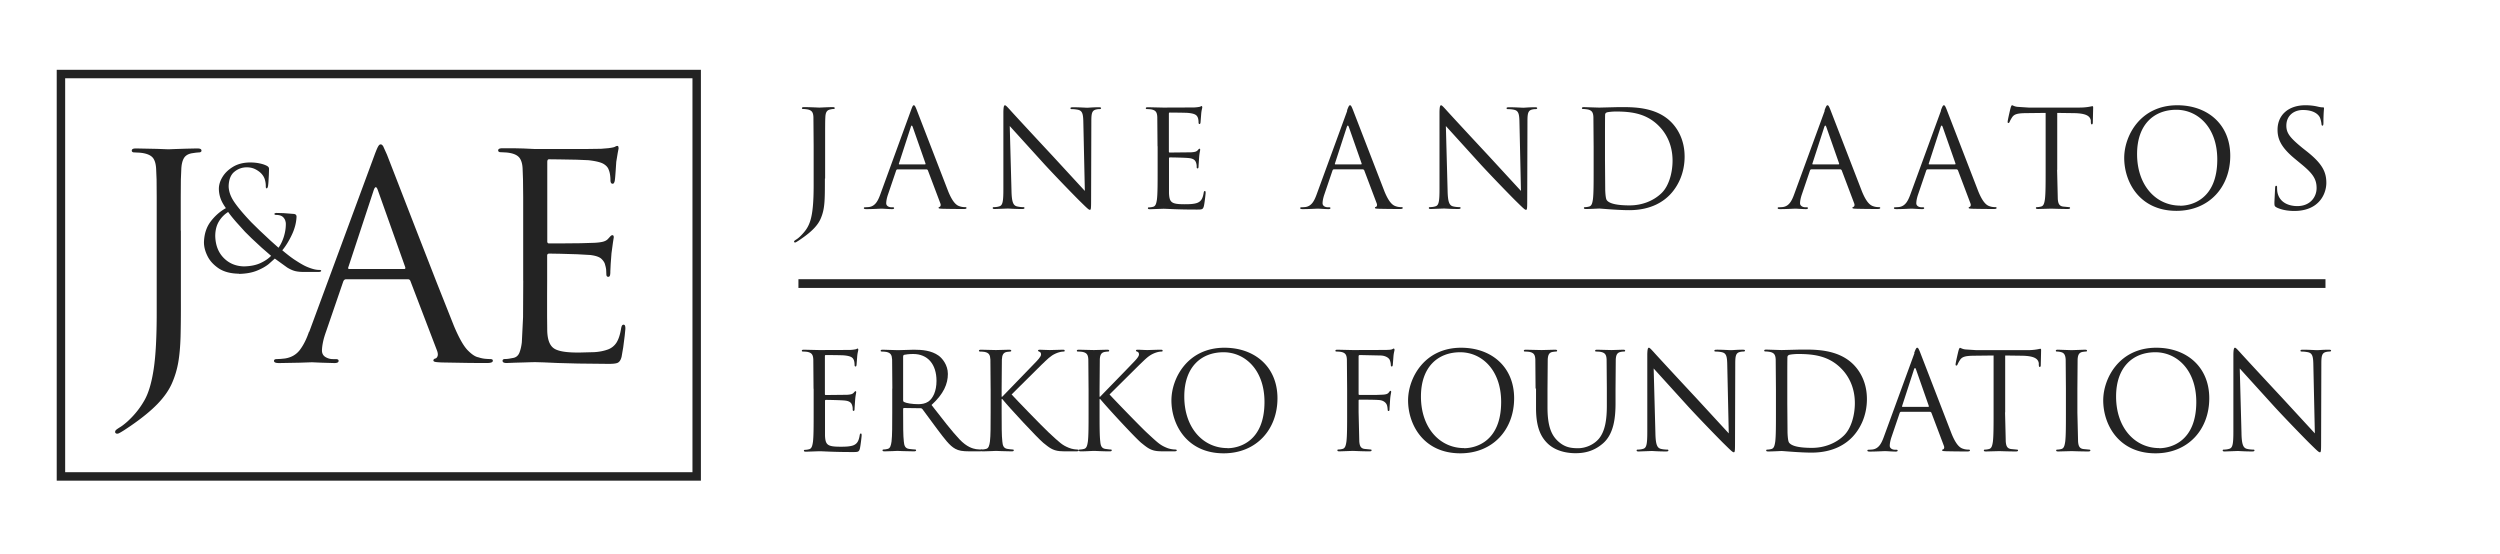 <svg xmlns="http://www.w3.org/2000/svg" width="573" height="127" fill="none" xmlns:v="https://vecta.io/nano"><path d="M533 66H183v-2h350v2zM158.712 17.936H14.936v90.294h143.776V17.936zM160.648 16v94.165H13V16h147.648z" fill-rule="evenodd" fill="#232323"/><path d="M41.428 52.879V45.19l.028-4.054.098-2.307c.042-1.132.252-1.985.603-2.586.35-.587.967-.965 1.836-1.118l.953-.14.701-.056a.65.65 0 0 0 .364-.098c.112-.07.168-.168.168-.294 0-.196-.084-.322-.252-.405-.182-.084-.449-.112-.799-.112l-2.481.056-2.593.084-1.374.056c-.266 0-1.178-.042-2.733-.098l-4.696-.098c-.364 0-.631.028-.799.112s-.252.21-.252.405c0 .126.056.224.168.294.098.07.224.098.364.098l1.135.056a8.17 8.17 0 0 1 1.093.14c1.065.21 1.794.615 2.187 1.188.392.587.603 1.426.645 2.516l.098 2.307.028 4.054v7.689 18.816c0 5.508-.224 9.799-.687 12.861-.462 3.075-1.149 5.452-2.089 7.129s-2.117 3.201-3.532 4.543c-.308.308-.659.615-1.079.951-.407.336-.827.629-1.219.853-.294.196-.533.349-.687.489s-.238.294-.238.489c0 .126.056.224.154.294s.196.098.308.098c.182 0 .336-.056.463-.126.336-.168.743-.419 1.206-.713l1.36-.909c2.649-1.817 4.738-3.523 6.28-5.13s2.649-3.229 3.322-4.837a20.62 20.62 0 0 0 1.388-4.697c.28-1.622.449-3.579.519-5.871.056-2.293.084-5.172.07-8.639V52.851" fill="#232323"/><g fill-rule="evenodd"><path d="M55.922 61.056c-1.892-.042-3.448-.699-4.682-1.971s-1.864-2.95-1.906-5.033c.014-1.3.294-2.391.841-3.299a6.53 6.53 0 0 1 2.117-2.167c.505.713 1.163 1.524 1.962 2.432l1.92 2.125 1.514 1.496 2.271 2.111 2.173 1.887c-.561.601-1.346 1.146-2.383 1.636s-2.313.755-3.841.783m-1.149 1.719c1.626-.028 3-.28 4.135-.741s2.032-.979 2.705-1.524l1.388-1.244 2.846 2.055c.715.433 1.36.713 1.949.839s1.262.182 2.046.168h3.224c.154 0 .28-.028.393-.07s.168-.098.168-.168c0-.098-.042-.154-.126-.182-.07-.028-.196-.042-.336-.042-.617 0-1.29-.154-2.004-.405-.729-.252-1.36-.545-1.906-.867-.463-.252-1.051-.629-1.808-1.118-.743-.503-1.654-1.202-2.733-2.111.771-.923 1.5-2.097 2.173-3.509s1.037-2.81 1.093-4.166c0-.168-.028-.307-.112-.419s-.238-.196-.477-.238l-2.369-.182-1.584-.042a1 1 0 0 0-.364.056c-.098.028-.154.084-.168.168 0 .084.042.14.126.168.07.042.168.056.266.056a3.59 3.59 0 0 1 .827.098 1.72 1.72 0 0 1 .785.419c.238.252.407.517.491.797s.14.545.126.797c0 1.02-.182 2.013-.491 2.992-.322.979-.715 1.775-1.191 2.419l-1.836-1.636-2.509-2.349-1.878-1.845c-1.71-1.803-3.014-3.327-3.883-4.599-.869-1.258-1.318-2.516-1.318-3.733.056-1.524.505-2.614 1.36-3.285.841-.671 1.794-.993 2.832-.979.729 0 1.36.154 1.92.433.547.28 1.009.615 1.374.992.406.433.673.895.813 1.384s.21.951.21 1.384c0 .238 0 .405.042.489.028.098.084.14.154.126.07 0 .126-.028.168-.098.056-.07.112-.224.154-.461.028-.182.07-.503.098-.965l.084-1.482.042-1.3c0-.196 0-.349-.07-.461-.056-.112-.168-.238-.364-.35-.449-.252-1.009-.447-1.696-.587-.687-.154-1.444-.224-2.285-.224-1.472.028-2.748.349-3.799.978s-1.864 1.398-2.425 2.307-.841 1.803-.855 2.698c0 .727.112 1.44.35 2.153.238.727.659 1.496 1.262 2.334-1.332.741-2.495 1.761-3.476 3.047s-1.5 2.88-1.556 4.781c0 .979.252 2.027.799 3.131.533 1.104 1.402 2.041 2.565 2.838 1.178.783 2.719 1.202 4.626 1.23" fill="#232323"/><path d="M80.046 61.671c-.098 0-.168-.042-.224-.112-.042-.07-.042-.182.028-.349l5.789-17.572c.322-.978.659-.978.981 0l6.252 17.572c.042.126.042.238.014.322s-.126.126-.28.126H80.032m-9.21 14.385c-.561 1.663-1.248 3.034-2.075 4.138-.827 1.09-1.976 1.761-3.448 1.985l-.981.098-.925.042c-.168 0-.308.028-.421.098-.112.056-.168.154-.168.294 0 .196.098.322.308.405.196.084.519.112.939.112l4.612-.084 2.832-.098 2.243.098 2.888.084c.294 0 .533-.028.715-.112.182-.07.266-.21.266-.405 0-.266-.21-.391-.659-.391h-.659c-.589 0-1.149-.154-1.668-.461s-.799-.783-.827-1.426c0-.601.084-1.258.238-2.013s.392-1.538.687-2.362l3.953-11.519c.07-.168.154-.294.252-.377.112-.098.238-.14.407-.14h14.144c.154 0 .294.028.364.098.098.056.168.168.224.294l6.126 16.02c.182.517.21.923.098 1.216s-.281.475-.491.531c-.14.028-.238.084-.323.154a.37.37 0 0 0-.14.294c0 .182.182.294.519.349s.827.084 1.458.112l6.504.112 3.827.014c.365 0 .687-.028.925-.112.253-.07.379-.21.393-.405 0-.154-.07-.266-.183-.322-.112-.042-.28-.07-.476-.07-.337 0-.729-.028-1.192-.07-.462-.056-.939-.154-1.429-.322-.701-.112-1.514-.643-2.453-1.594-.94-.937-2.019-2.824-3.197-5.634l-3.952-9.953-4.851-12.442-4.289-11.058-2.243-5.773-.869-1.929c-.196-.294-.392-.447-.575-.419-.182-.028-.379.126-.575.461s-.491 1.034-.869 2.069L70.879 76.042h-.056z" fill="#232323"/></g><path d="M119.927 64.326l-.042 8.388-.281 5.746c-.112.951-.308 1.761-.56 2.39-.267.643-.715 1.034-1.346 1.174l-.995.182c-.351.056-.687.084-.982.084-.196 0-.336.042-.42.126a.33.33 0 0 0-.112.266.41.41 0 0 0 .252.405c.168.083.435.126.799.112l1.78-.07 2.033-.056 1.78-.056.841-.014 1.977.056 3.168.14 4.667.126 6.449.07c1.233.028 2.088-.028 2.565-.21.462-.182.799-.671.981-1.468l.364-2.125.337-2.628.154-1.566c0-.238 0-.461-.056-.657-.042-.196-.154-.308-.35-.322-.155 0-.281.07-.379.224-.084.154-.154.405-.21.755-.224 1.328-.561 2.349-1.009 3.076a3.95 3.95 0 0 1-1.949 1.608c-.911.335-1.962.559-3.154.629l-3.168.084c-3.126.056-5.186-.266-6.168-.992-.981-.713-1.471-2.167-1.471-4.348l-.029-3.006v-4.571l.015-3.565v-5.731c0-.14.028-.238.098-.322s.196-.126.364-.14l2.537.042 3.883.112 2.986.168c1.248.154 2.117.447 2.579.895s.757.909.841 1.384a5.66 5.66 0 0 1 .239 1.146l.042.993c0 .168.028.307.098.419s.182.168.35.168c.224 0 .351-.154.407-.419.042-.266.07-.531.056-.811l.084-1.761.182-2.404.336-2.474.183-1.16c0-.196-.028-.336-.084-.405a.28.28 0 0 0-.239-.112c-.126 0-.266.084-.42.224l-.561.615c-.28.322-.687.531-1.163.657-.505.126-1.136.21-1.921.252l-3.196.098-4.514.042h-2.747c-.168 0-.266-.056-.322-.154s-.084-.266-.07-.489V37.164c0-.224.028-.391.098-.503.07-.098.168-.154.294-.154l2.411.028 3.939.07 2.677.112c1.725.196 2.888.489 3.505.867s.995.825 1.163 1.342c.168.405.267.839.323 1.3.056.447.07.797.07 1.048 0 .266.042.461.112.615.084.154.21.224.42.224.127 0 .225-.084.309-.238a1.82 1.82 0 0 0 .154-.489c.07-.475.126-1.202.196-2.195l.14-2.097.337-2.041.196-1.021a1.69 1.69 0 0 0-.056-.419c-.042-.112-.112-.168-.21-.168-.154 0-.309.056-.463.14-.14.084-.294.14-.462.182-.267.07-.645.126-1.136.196l-1.682.14-2.93.042-5.004.014h-4.808-2.341l-2.691-.126-2.355-.056h-2.397c-.365 0-.631.042-.799.112-.183.084-.267.21-.267.405 0 .126.056.224.169.293.098.07.224.098.364.098l1.149.056c.449.028.814.084 1.094.14 1.065.21 1.794.615 2.187 1.202s.616 1.426.644 2.516l.085 2.321.042 4.054v19.152m69.153-23.408c0 4.994 0 6.906-.93 9.111-.637 1.541-1.992 3.002-4.516 4.728-.398.292-.903.611-1.195.77a.5.5 0 0 1-.212.053c-.08 0-.213-.053-.213-.186 0-.186.159-.266.425-.452.372-.213.797-.584 1.089-.877 2.019-2.045 2.975-3.666 2.975-11.635v-8.925l-.053-6.667c-.053-1.036-.319-1.541-1.328-1.753a6.54 6.54 0 0 0-1.063-.106c-.132 0-.239-.053-.239-.186 0-.186.16-.239.505-.239 1.381 0 3.347.106 3.48.106s2.098-.106 3.028-.106c.345 0 .505.053.505.239 0 .133-.133.186-.239.186-.213 0-.399.027-.771.106-.823.159-1.089.691-1.142 1.753-.053.983-.053 1.86-.053 6.667v7.411h-.053zm19.71-15.592c.372-1.009.478-1.195.664-1.195s.319.159.691 1.116l7.198 18.621c1.116 2.736 2.019 3.241 2.657 3.427.451.159.929.186 1.221.186.186 0 .319.027.319.186 0 .186-.265.239-.611.239-.451 0-2.709 0-4.861-.053-.584-.027-.93-.027-.93-.212 0-.133.08-.186.213-.212.186-.053.372-.345.186-.824l-2.869-7.597s-.133-.186-.292-.186h-6.641c-.159 0-.239.08-.319.239l-1.859 5.472c-.266.77-.425 1.514-.425 2.072 0 .611.637.903 1.169.903h.318c.213 0 .319.053.319.186 0 .186-.186.239-.451.239-.744 0-2.072-.106-2.418-.106s-2.045.106-3.479.106c-.399 0-.585-.053-.585-.239 0-.133.133-.186.266-.186.212 0 .637-.027.903-.053 1.408-.186 2.045-1.355 2.603-2.895l7.013-19.232zm3.214 12.352c.159 0 .159-.08.133-.212l-2.922-8.341c-.16-.451-.319-.451-.452 0l-2.709 8.341c-.053.159 0 .212.079.212h5.898-.027zm19.843 6.029c.053 2.524.372 3.347 1.195 3.586a6.54 6.54 0 0 0 1.541.186c.159 0 .239.053.239.186 0 .186-.186.239-.558.239-1.753 0-3.002-.106-3.267-.106l-2.949.106c-.319 0-.504-.027-.504-.239 0-.133.106-.186.239-.186.239 0 .797-.027 1.275-.186.77-.212.929-1.116.929-3.931V25.671c.027-1.195.133-1.541.372-1.541s.771.664 1.089.983c.452.531 5.047 5.499 9.802 10.599l7.411 8.049-.345-15.672c-.027-2.019-.239-2.683-1.195-2.922a7.62 7.62 0 0 0-1.514-.159c-.213 0-.239-.106-.239-.212 0-.186.239-.212.61-.212 1.382 0 2.869.106 3.215.106s1.354-.106 2.629-.106c.346 0 .558.027.558.212 0 .133-.133.212-.345.212-.159 0-.372 0-.744.08-1.009.212-1.142.903-1.142 2.736l-.053 18.09c0 2.045-.053 2.178-.292 2.178s-.611-.345-2.258-1.966c-.346-.319-4.782-4.835-8.049-8.367l-8.049-8.872.399 14.796v.027zm33.47-10.2l-.054-6.667c-.053-1.063-.318-1.541-1.328-1.753-.239-.053-.77-.08-1.062-.08-.133 0-.239-.053-.239-.186 0-.186.159-.239.504-.239l3.48.08 7.066-.027c.584-.027 1.089-.106 1.328-.159.16-.027.266-.159.425-.159.08 0 .133.133.133.292 0 .212-.159.584-.239 1.435l-.159 2.045c-.027.159-.08.345-.213.345-.186 0-.239-.159-.239-.398 0-.213-.027-.744-.186-1.116-.212-.478-.531-.876-2.205-1.036-.531-.053-3.878-.08-4.223-.08-.133 0-.186.08-.186.319v8.527c0 .212.026.319.186.319l4.914-.053c.744-.053 1.169-.133 1.461-.425.212-.239.345-.399.452-.399s.159.053.159.239-.159.717-.239 1.727l-.133 1.966c0 .239 0 .584-.213.584-.159 0-.212-.133-.212-.266 0-.319 0-.611-.133-1.009-.133-.425-.398-.956-1.594-1.089-.823-.106-3.878-.159-4.409-.159-.16 0-.213.106-.213.213v2.709 5.286c.107 2.125.558 2.523 3.586 2.523.797 0 2.152 0 2.975-.345.797-.345 1.169-.956 1.382-2.231.053-.345.133-.452.265-.452.186 0 .186.239.186.452 0 .239-.239 2.338-.398 3.002-.213.797-.452.797-1.674.797-4.648 0-6.72-.186-7.623-.186l-3.028.106c-.346 0-.505-.053-.505-.239 0-.106.053-.186.239-.186a3.93 3.93 0 0 0 .93-.133c.611-.133.77-.797.903-1.7.159-1.302.159-3.745.159-6.694V33.56l-.026-.053zm43.431-8.181c.371-1.009.504-1.195.69-1.195s.319.159.691 1.116l7.199 18.621c1.115 2.736 2.018 3.241 2.656 3.427.451.159.93.186 1.222.186.186 0 .319.027.319.186 0 .186-.266.239-.611.239-.452 0-2.71 0-4.835-.053-.584-.027-.93-.027-.93-.212 0-.133.08-.186.213-.212.186-.053.372-.345.186-.824l-2.869-7.597s-.133-.186-.292-.186h-6.641c-.159 0-.239.08-.319.239l-1.859 5.472c-.266.77-.425 1.514-.425 2.072 0 .611.637.903 1.169.903h.318c.213 0 .319.053.319.186 0 .186-.186.239-.452.239-.743 0-2.071-.106-2.417-.106s-2.045.106-3.48.106c-.398 0-.584-.053-.584-.239 0-.133.133-.186.266-.186a11.19 11.19 0 0 0 .903-.053c1.408-.186 2.045-1.355 2.603-2.895l7.013-19.179-.053-.053zm3.214 12.352c.159 0 .159-.08.133-.212l-2.922-8.341c-.16-.451-.319-.451-.479 0l-2.709 8.341c-.053.159 0 .212.08.212h5.897zm19.843 6.029c.053 2.524.371 3.347 1.195 3.586.584.159 1.275.186 1.541.186.159 0 .239.053.239.186 0 .186-.186.239-.558.239-1.753 0-3.002-.106-3.267-.106l-2.949.106c-.319 0-.505-.027-.505-.239 0-.133.107-.186.239-.186.239 0 .797-.027 1.275-.186.771-.212.93-1.116.93-3.931V25.671c.027-1.195.133-1.541.372-1.541s.77.664 1.089.983c.452.531 5.047 5.499 9.802 10.599l7.411 8.049-.345-15.672c-.027-2.019-.239-2.683-1.196-2.922-.557-.133-1.275-.159-1.514-.159-.212 0-.239-.106-.239-.212 0-.186.239-.212.611-.212 1.382 0 2.869.106 3.214.106s1.355-.106 2.63-.106c.346 0 .558.027.558.212 0 .133-.133.212-.345.212-.16 0-.372 0-.744.08-1.009.212-1.142.903-1.142 2.736l-.053 18.09c0 2.045-.054 2.178-.293 2.178s-.611-.345-2.258-1.966c-.345-.319-4.781-4.835-8.048-8.367l-8.049-8.872.399 14.796v.027zm33.469-10.2l-.053-6.667c-.053-1.036-.319-1.541-1.328-1.753a6.55 6.55 0 0 0-1.062-.106c-.133 0-.24-.053-.24-.186 0-.186.16-.239.505-.239l3.48.106 4.17-.106c3.055 0 8.713-.266 12.379 3.506 1.541 1.594 3.002 4.17 3.002 7.836 0 3.905-1.594 6.88-3.347 8.713-1.329 1.381-4.118 3.56-9.351 3.56-2.656 0-6.534-.372-6.853-.372-.159 0-2.099.106-3.028.106-.346 0-.505-.053-.505-.239 0-.08.053-.186.239-.186.266 0 .638-.053.93-.133.611-.133.77-.797.903-1.7.159-1.302.159-3.745.159-6.694v-5.419-.027zm2.604 3.321l.053 6.694c.026.77.106 2.019.345 2.338.398.584 1.62 1.222 5.26 1.222 2.868 0 5.525-1.062 7.358-2.869 1.593-1.567 2.47-4.542 2.47-7.385 0-3.931-1.7-6.455-2.975-7.783-2.896-3.055-6.428-3.48-10.094-3.48-.611 0-1.753.106-2.019.213-.266.133-.372.266-.372.611-.026 1.036-.026 4.197-.026 6.588v3.825.027zm50.311-11.502c.371-1.009.504-1.195.69-1.195s.319.159.691 1.116l7.198 18.621c1.116 2.736 2.019 3.241 2.657 3.427.451.159.93.186 1.222.186.186 0 .318.027.318.186 0 .186-.265.239-.61.239-.452 0-2.71 0-4.835-.053-.584-.027-.93-.027-.93-.212 0-.133.08-.186.213-.212.186-.053.372-.345.186-.824l-2.869-7.597s-.133-.186-.292-.186h-6.641c-.16 0-.239.08-.319.239l-1.859 5.472c-.266.77-.425 1.514-.425 2.072 0 .611.664.903 1.168.903h.319c.213 0 .319.053.319.186 0 .186-.186.239-.452.239-.743 0-2.072-.106-2.417-.106s-2.045.106-3.48.106c-.398 0-.584-.053-.584-.239 0-.133.133-.186.266-.186a11.19 11.19 0 0 0 .903-.053c1.408-.186 2.045-1.355 2.603-2.895l7.013-19.179-.053-.053zm3.214 12.352c.159 0 .159-.08.132-.212l-2.921-8.341c-.16-.451-.319-.451-.479 0l-2.709 8.341c-.053.159 0 .212.08.212h5.897zm23.455-12.352c.372-1.009.505-1.195.691-1.195s.318.159.69 1.116l7.199 18.621c1.116 2.736 2.019 3.241 2.656 3.427.452.159.93.186 1.222.186.186 0 .319.027.319.186 0 .186-.266.239-.611.239-.451 0-2.709 0-4.861-.053-.584-.027-.93-.027-.93-.212 0-.133.08-.186.213-.212.186-.053.372-.345.186-.824l-2.869-7.597s-.133-.186-.292-.186h-6.641c-.16 0-.239.08-.319.239l-1.859 5.472c-.266.77-.425 1.514-.425 2.072 0 .611.637.903 1.168.903h.319c.213 0 .319.053.319.186 0 .186-.186.239-.452.239-.743 0-2.072-.106-2.417-.106s-2.045.106-3.48.106c-.398 0-.584-.053-.584-.239 0-.133.133-.186.266-.186.212 0 .637-.027.903-.053 1.408-.186 2.045-1.355 2.603-2.895l7.013-19.179-.027-.053zm3.214 12.352c.16 0 .16-.08.133-.212l-2.922-8.341c-.159-.451-.319-.451-.478 0l-2.709 8.341c-.054.159 0 .212.079.212h5.897zm23.429 1.275l.159 6.694c.08.903.266 1.567 1.196 1.7l1.381.133c.186 0 .239.106.239.186 0 .159-.159.239-.505.239-1.7 0-3.639-.08-3.798-.08l-3.028.08c-.346 0-.505-.053-.505-.239 0-.08.053-.186.239-.186.266 0 .638-.053.93-.133.611-.133.77-.797.903-1.7.159-1.302.159-3.745.159-6.694v-13.07l-4.569.053c-1.912.027-2.656.239-3.134.983-.345.531-.425.744-.531.956-.08.239-.186.319-.319.319-.106 0-.159-.106-.159-.266 0-.319.61-2.975.69-3.214.053-.186.186-.584.319-.584.212 0 .531.319 1.355.372l2.443.159h11.582c1.966 0 2.816-.319 3.055-.319.159 0 .159.186.159.372l-.079 3.4c0 .266-.107.399-.213.399-.159 0-.212-.106-.239-.531v-.345c-.159-.93-.877-1.647-3.825-1.7l-3.878-.053v13.043l-.027.027zm27.546-14.823c6.933 0 12.14 4.383 12.14 11.582s-4.888 12.618-12.326 12.618c-8.447 0-11.98-6.588-11.98-12.139 0-4.994 3.639-12.06 12.166-12.06zm.638 23.03c2.789 0 8.527-1.594 8.527-10.599 0-7.411-4.516-11.396-9.377-11.396-5.154 0-9.005 3.4-9.005 10.147 0 7.199 4.33 11.821 9.881 11.821m22.048.373c-.425-.213-.452-.345-.452-1.169l.16-3.267c.026-.345.079-.478.239-.478.186 0 .212.106.212.345 0 .266 0 .717.08 1.142.452 2.284 2.497 3.161 4.569 3.161 2.975 0 4.409-2.125 4.409-4.117 0-2.125-.903-3.373-3.559-5.552l-1.381-1.142c-3.268-2.683-4.011-4.595-4.011-6.694 0-3.347 2.47-5.605 6.375-5.605 1.195 0 2.098.133 2.869.319.584.133.823.159 1.089.159s.318.053.318.212-.132 1.169-.132 3.267c0 .505-.054.717-.213.717-.186 0-.212-.159-.239-.398-.027-.372-.212-1.195-.398-1.541s-1.01-1.647-3.852-1.647c-2.125 0-3.799 1.328-3.799 3.586 0 1.753.877 2.816 3.772 5.18l.877.691c3.639 2.869 4.516 4.781 4.516 7.252 0 1.275-.478 3.613-2.63 5.127-1.328.93-3.002 1.302-4.675 1.302-1.461 0-2.869-.212-4.144-.823M186.463 89.078l-.053-6.667c-.054-1.062-.319-1.541-1.329-1.753-.239-.053-.77-.08-1.062-.08-.133 0-.239-.053-.239-.186 0-.186.159-.239.504-.239l3.48.08 7.066-.026c.584-.027 1.089-.106 1.328-.159.16-.027.266-.159.425-.159.08 0 .133.133.133.292 0 .213-.159.584-.239 1.434l-.159 2.045c-.027.159-.08.345-.213.345-.186 0-.239-.159-.239-.398 0-.213-.027-.744-.186-1.116-.212-.478-.531-.877-2.205-1.036-.531-.053-3.878-.08-4.223-.08-.133 0-.186.08-.186.319v8.527c0 .212.026.319.186.319l4.914-.053c.744-.053 1.169-.133 1.461-.425.212-.239.345-.398.452-.398s.159.053.159.239-.159.717-.239 1.727l-.133 1.966c0 .239 0 .584-.212.584-.16 0-.213-.133-.213-.266 0-.319 0-.611-.133-1.009-.133-.425-.398-.956-1.594-1.089-.823-.106-3.878-.159-4.409-.159-.159 0-.213.106-.213.213v2.709 5.286c.107 2.125.558 2.524 3.586 2.524.797 0 2.152 0 2.976-.346.796-.345 1.168-.956 1.381-2.231.053-.345.133-.452.265-.452.186 0 .186.239.186.452 0 .239-.239 2.338-.398 3.002-.213.797-.452.797-1.674.797-4.648 0-6.72-.186-7.623-.186l-3.028.106c-.346 0-.505-.053-.505-.239 0-.106.053-.186.239-.186.266 0 .637-.053.93-.133.611-.133.77-.797.903-1.7.159-1.301.159-3.745.159-6.694v-5.445l-.026-.053z" fill="#232323"/><path d="M204.526 89.078l-.053-6.667c-.054-1.036-.319-1.541-1.329-1.753-.239-.053-.77-.08-1.062-.08-.133 0-.239-.053-.239-.186 0-.186.159-.239.505-.239l3.479.106 3.639-.106c1.94 0 4.012.186 5.658 1.355.771.558 2.126 2.072 2.126 4.197 0 2.284-.957 4.569-3.746 7.119 2.524 3.241 4.622 5.977 6.428 7.889 1.674 1.753 3.002 2.099 3.772 2.232.585.079 1.01.079 1.196.079.159 0 .265.08.265.186 0 .186-.186.239-.743.239h-2.179c-1.726 0-2.497-.159-3.293-.584-1.329-.717-2.418-2.231-4.171-4.543-1.301-1.7-2.736-3.772-3.373-4.569-.133-.133-.213-.186-.399-.186l-3.798-.053c-.16 0-.213.08-.213.239v.744c0 2.975 0 5.392.159 6.694.08.904.266 1.568 1.196 1.7.425.054 1.115.133 1.381.133.186 0 .239.08.239.186 0 .16-.159.239-.505.239-1.7 0-3.639-.106-3.798-.106-.027 0-1.966.106-2.895.106-.346 0-.505-.053-.505-.239 0-.106.053-.186.239-.186.266 0 .637-.053.93-.133.611-.132.77-.796.903-1.7.159-1.301.159-3.745.159-6.694v-5.445l.027.027zm2.47 2.683c0 .159.053.292.213.372.451.266 1.886.505 3.24.505.744 0 1.594-.106 2.311-.584 1.089-.744 1.886-2.417 1.886-4.755 0-3.852-2.045-6.163-5.339-6.163-.93 0-1.753.106-2.072.186-.159.053-.239.186-.239.372v10.094-.027z" fill="#232323"/><path d="M227.051 89.078l-.053-6.667c-.053-1.062-.318-1.541-1.328-1.753-.239-.053-.77-.08-1.062-.08-.133 0-.24-.053-.24-.186 0-.186.16-.239.505-.239l3.4.08 3.002-.08c.345 0 .505.053.505.239 0 .133-.133.186-.239.186-.213 0-.399.027-.771.08-.823.159-1.089.691-1.142 1.753l-.053 6.667v1.859h.133c.531-.584 6.109-6.269 7.225-7.464.877-.903 1.673-1.7 1.673-2.231 0-.372-.159-.558-.398-.637-.159-.053-.292-.133-.292-.239 0-.159.159-.213.372-.213.611 0 1.567.08 2.311.08.159 0 2.204-.08 2.975-.08.345 0 .451.053.451.213s-.053.213-.292.213c-.451 0-1.115.159-1.726.425-1.275.558-1.94 1.328-3.347 2.656l-6.801 6.747c.797.903 7.226 7.544 8.501 8.713 2.603 2.418 3.108 2.896 4.595 3.507.797.345 1.7.398 1.913.398s.398.053.398.186c0 .16-.159.239-.691.239h-1.567c-.876 0-1.461 0-2.125-.053-1.647-.159-2.417-.823-3.745-1.886-1.382-1.142-7.943-8.208-9.404-10.041h-.159v3.028c0 2.975 0 5.392.159 6.694.08.904.266 1.568 1.196 1.7.425.054.929.133 1.195.133.186 0 .239.08.239.186 0 .16-.159.239-.505.239-1.514 0-3.293-.106-3.559-.106s-2.046.106-2.975.106c-.346 0-.505-.053-.505-.239 0-.106.053-.186.239-.186.266 0 .638-.053.93-.133.611-.132.77-.796.903-1.7.159-1.301.159-3.745.159-6.694v-5.445.027z" fill="#232323"/><path d="M249.497 89.078l-.053-6.667c-.053-1.062-.318-1.541-1.328-1.753-.239-.053-.77-.08-1.062-.08-.133 0-.239-.053-.239-.186 0-.186.159-.239.504-.239l3.4.08 3.002-.08c.345 0 .505.053.505.239 0 .133-.133.186-.239.186-.213 0-.399.027-.771.08-.823.159-1.089.691-1.142 1.753l-.053 6.667v1.859h.133c.531-.584 6.109-6.269 7.225-7.464.877-.903 1.673-1.7 1.673-2.231 0-.372-.159-.558-.398-.637-.159-.053-.292-.133-.292-.239 0-.159.159-.213.372-.213.611 0 1.567.08 2.311.08.159 0 2.204-.08 2.975-.08.345 0 .451.053.451.213s-.053.213-.292.213c-.451 0-1.115.159-1.726.425-1.275.558-1.94 1.328-3.347 2.656l-6.801 6.747c.797.903 7.226 7.544 8.501 8.713 2.603 2.418 3.108 2.896 4.595 3.507.797.345 1.7.398 1.913.398s.398.053.398.186c0 .16-.159.239-.691.239h-1.567c-.876 0-1.461 0-2.125-.053-1.647-.159-2.417-.823-3.745-1.886-1.382-1.142-7.916-8.208-9.404-10.041h-.159v3.028c0 2.975 0 5.392.159 6.694.08.904.266 1.568 1.196 1.7.425.054.929.133 1.195.133.186 0 .239.08.239.186 0 .16-.159.239-.505.239-1.514 0-3.293-.106-3.559-.106s-2.045.106-2.975.106c-.346 0-.505-.053-.505-.239 0-.106.053-.186.239-.186.266 0 .638-.053.93-.133.611-.132.77-.796.903-1.7.159-1.301.159-3.745.159-6.694v-5.445.027zm31.159-9.377c6.933 0 12.14 4.383 12.14 11.582S287.908 103.9 280.47 103.9c-8.447 0-11.98-6.588-11.98-12.14 0-4.994 3.639-12.06 12.166-12.06zm.638 23.03c2.789 0 8.527-1.594 8.527-10.599 0-7.411-4.516-11.396-9.377-11.396-5.154 0-9.005 3.4-9.005 10.147 0 7.199 4.33 11.82 9.881 11.82m27.44-13.625l-.053-6.667c-.053-1.062-.319-1.541-1.328-1.753a6.65 6.65 0 0 0-1.063-.08c-.132 0-.239-.053-.239-.186 0-.186.16-.239.505-.239l3.48.08 7.597-.026c.584-.027 1.089-.027 1.355-.133.186-.053.318-.186.425-.186s.186.133.186.292c0 .213-.16.584-.239 1.434l-.16 2.045c-.026.159-.08.345-.239.345s-.212-.159-.212-.372a3.26 3.26 0 0 0-.266-1.169c-.186-.398-.903-.956-2.099-.983l-4.754-.106c-.186 0-.266.106-.266.345v8.527c0 .186.027.266.212.266h3.958l1.382-.053c.743-.053 1.142-.159 1.408-.558.132-.159.212-.319.345-.319s.159.106.159.239c0 .186-.159.717-.239 1.727l-.133 2.072c0 .266 0 .584-.212.584-.16 0-.213-.133-.213-.266-.026-.319-.053-.744-.186-1.116-.159-.425-.637-.983-1.593-1.116-.771-.106-4.144-.106-4.676-.106-.159 0-.212.053-.212.266v2.63l.159 6.694c.08.904.266 1.568 1.196 1.7l1.381.133c.186 0 .239.08.239.186 0 .16-.159.239-.505.239-1.7 0-3.639-.106-3.798-.106l-3.028.106c-.346 0-.505-.053-.505-.239 0-.106.053-.186.239-.186.266 0 .637-.053.93-.133.611-.132.77-.796.903-1.7.159-1.301.159-3.745.159-6.694v-5.445.027zm26.138-9.377c6.934 0 12.14 4.383 12.14 11.582S342.15 103.9 334.713 103.9c-8.448 0-11.981-6.588-11.981-12.14 0-4.994 3.64-12.06 12.166-12.06zm.638 23.03c2.789 0 8.527-1.594 8.527-10.599 0-7.411-4.516-11.396-9.377-11.396-5.153 0-9.005 3.4-9.005 10.147 0 7.199 4.33 11.82 9.882 11.82m16.389-13.625l-.053-6.667c-.053-1.062-.319-1.541-1.328-1.753-.239-.053-.771-.08-1.063-.08-.133 0-.239-.053-.239-.186 0-.186.16-.239.505-.239l3.559.08 3.055-.08c.346 0 .505.053.505.239 0 .133-.133.186-.239.186-.213 0-.399.027-.771.08-.823.133-1.089.691-1.142 1.753l-.053 6.667v4.33c0 4.436.983 6.349 2.311 7.624 1.514 1.434 2.896 1.7 4.675 1.7 1.886 0 3.746-.903 4.835-2.231 1.408-1.754 1.78-4.383 1.78-7.571v-3.852l-.054-6.667c-.053-1.062-.318-1.541-1.328-1.753-.239-.053-.77-.08-1.062-.08-.133 0-.239-.053-.239-.186 0-.186.159-.239.504-.239l3.268.08 2.603-.08c.345 0 .505.053.505.239 0 .133-.133.186-.239.186-.213 0-.399 0-.771.08-.823.159-1.089.691-1.142 1.753l-.053 6.667v3.294c0 3.32-.372 7.039-2.842 9.218-2.232 1.966-4.543 2.284-6.349 2.284-1.063 0-4.171-.133-6.349-2.204-1.514-1.461-2.683-3.613-2.683-8.129v-4.516l-.106.053zm27.467 10.2c.053 2.523.371 3.347 1.195 3.586.584.159 1.275.186 1.541.186.159 0 .239.053.239.186 0 .186-.186.239-.558.239-1.753 0-3.002-.107-3.267-.107l-2.949.107c-.319 0-.505-.027-.505-.239 0-.133.107-.186.239-.186.24 0 .797-.027 1.275-.186.771-.213.93-1.116.93-3.932V81.241c.027-1.195.133-1.541.372-1.541s.77.664 1.089.983c.452.531 5.047 5.499 9.802 10.599l7.411 8.049-.345-15.672c-.027-2.019-.239-2.683-1.195-2.922-.558-.133-1.276-.159-1.515-.159-.212 0-.239-.106-.239-.213 0-.186.239-.212.611-.212 1.382 0 2.869.106 3.214.106s1.355-.106 2.63-.106c.346 0 .558.027.558.212 0 .133-.133.213-.345.213-.16 0-.372 0-.744.08-1.009.212-1.142.903-1.142 2.736l-.053 18.089c0 2.046-.053 2.179-.293 2.179s-.611-.346-2.257-1.966c-.346-.319-4.782-4.834-8.049-8.367l-8.049-8.872.399 14.796v.026zm27.625-10.2l-.053-6.667c-.053-1.036-.318-1.541-1.328-1.753a6.54 6.54 0 0 0-1.062-.106c-.133 0-.239-.053-.239-.186 0-.186.159-.239.504-.239l3.48.106 4.171-.106c3.054 0 8.712-.266 12.378 3.506 1.541 1.594 3.002 4.17 3.002 7.836 0 3.905-1.594 6.88-3.347 8.713-1.328 1.381-4.118 3.559-9.351 3.559-2.656 0-6.534-.371-6.853-.371-.159 0-2.098.106-3.028.106-.345 0-.505-.053-.505-.239 0-.08.053-.186.239-.186.266 0 .638-.053.93-.133.611-.133.77-.797.903-1.7.159-1.302.159-3.745.159-6.694v-5.419-.026zm2.604 3.32l.053 6.694c.026.77.106 2.019.345 2.337.399.585 1.62 1.222 5.26 1.222 2.869 0 5.525-1.062 7.358-2.868 1.593-1.567 2.47-4.542 2.47-7.385 0-3.931-1.7-6.455-2.975-7.783-2.895-3.055-6.428-3.48-10.094-3.48-.611 0-1.753.106-2.019.212-.266.133-.372.266-.372.611-.026 1.036-.026 4.197-.026 6.588v3.825.027zm29.087-11.502c.371-1.009.504-1.195.69-1.195s.319.159.691 1.116l7.198 18.621c1.116 2.736 2.019 3.241 2.657 3.427.451.159.93.186 1.222.186.186 0 .318.026.318.186 0 .186-.265.239-.61.239-.452 0-2.71 0-4.835-.053-.584-.027-.93-.027-.93-.213 0-.133.08-.186.213-.212.186-.054.372-.346.186-.824l-2.869-7.597s-.133-.186-.292-.186h-6.641c-.16 0-.239.08-.319.239l-1.859 5.472c-.266.771-.425 1.514-.425 2.072 0 .611.637.903 1.168.903h.319c.213 0 .319.053.319.186 0 .186-.186.239-.452.239-.743 0-2.072-.106-2.417-.106s-2.045.106-3.48.106c-.398 0-.584-.053-.584-.239 0-.133.133-.186.266-.186.212 0 .637-.026.903-.053 1.408-.186 2.045-1.355 2.603-2.895l7.013-19.179-.053-.053zm3.214 12.352c.159 0 .159-.08.132-.213l-2.921-8.341c-.16-.452-.319-.452-.479 0l-2.709 8.341c-.053.159 0 .213.08.213h5.897zm17.611 1.275l.16 6.694c.079.903.265 1.567 1.195 1.7l1.381.133c.186 0 .239.106.239.186 0 .159-.159.239-.504.239-1.701 0-3.64-.08-3.799-.08l-3.028.08c-.346 0-.505-.053-.505-.239 0-.08.053-.186.239-.186.266 0 .638-.053.93-.133.611-.133.77-.797.903-1.7.159-1.302.159-3.745.159-6.694V81.48l-4.569.053c-1.912.026-2.656.239-3.134.983-.345.531-.425.744-.531.956-.08.239-.186.319-.319.319-.106 0-.159-.106-.159-.266 0-.319.611-2.975.69-3.214.053-.186.186-.584.319-.584.213 0 .531.319 1.355.372l2.444.159h11.581c1.966 0 2.816-.319 3.055-.319.159 0 .159.186.159.372l-.079 3.4c0 .266-.107.398-.213.398-.159 0-.212-.106-.239-.531v-.345c-.159-.93-.877-1.647-3.825-1.7l-3.878-.053v13.043h-.027zm16.576 0l.159 6.694c.08.903.266 1.567 1.195 1.7l1.382.133c.186 0 .239.106.239.186 0 .159-.16.239-.505.239-1.7 0-3.639-.08-3.798-.08l-3.029.08c-.345 0-.504-.053-.504-.239 0-.08.053-.186.239-.186.265 0 .637-.053.929-.133.611-.133.771-.797.904-1.7.159-1.302.159-3.745.159-6.694v-5.419l-.053-6.667c-.053-1.063-.372-1.567-1.063-1.727-.345-.106-.744-.133-.956-.133-.133 0-.239-.053-.239-.186 0-.186.159-.239.505-.239l3.108.106 3.028-.106c.345 0 .504.053.504.239 0 .133-.132.186-.239.186-.212 0-.398.027-.77.08-.823.159-1.089.691-1.142 1.753l-.053 6.667v5.419.027zm18.089-14.822c6.933 0 12.14 4.383 12.14 11.582s-4.888 12.618-12.326 12.618c-8.447 0-11.98-6.588-11.98-12.14 0-4.994 3.639-12.06 12.166-12.06zm.638 23.03c2.789 0 8.527-1.594 8.527-10.599 0-7.411-4.516-11.396-9.377-11.396-5.153 0-9.005 3.4-9.005 10.147 0 7.199 4.33 11.82 9.881 11.82m18.86-3.425c.053 2.523.372 3.347 1.196 3.586.584.159 1.275.186 1.54.186.16 0 .239.053.239.186 0 .186-.186.239-.557.239-1.754 0-3.002-.107-3.268-.107l-2.948.107c-.319 0-.505-.027-.505-.239 0-.133.106-.186.239-.186.239 0 .797-.027 1.275-.186.77-.213.93-1.116.93-3.932V81.241c.026-1.195.133-1.541.372-1.541s.77.664 1.089.983c.451.531 5.047 5.499 9.802 10.599l7.411 8.049-.345-15.672c-.027-2.019-.239-2.683-1.196-2.922a7.64 7.64 0 0 0-1.514-.159c-.212 0-.239-.106-.239-.213 0-.186.239-.212.611-.212 1.381 0 2.869.106 3.214.106s1.355-.106 2.63-.106c.345 0 .558.027.558.212 0 .133-.133.213-.346.213-.159 0-.371 0-.743.08-1.01.212-1.143.903-1.143 2.736l-.053 18.089c0 2.046-.053 2.179-.292 2.179s-.611-.346-2.258-1.966c-.345-.319-4.781-4.834-8.048-8.367l-8.049-8.872.398 14.796v.026z" fill="#232323"/></svg>